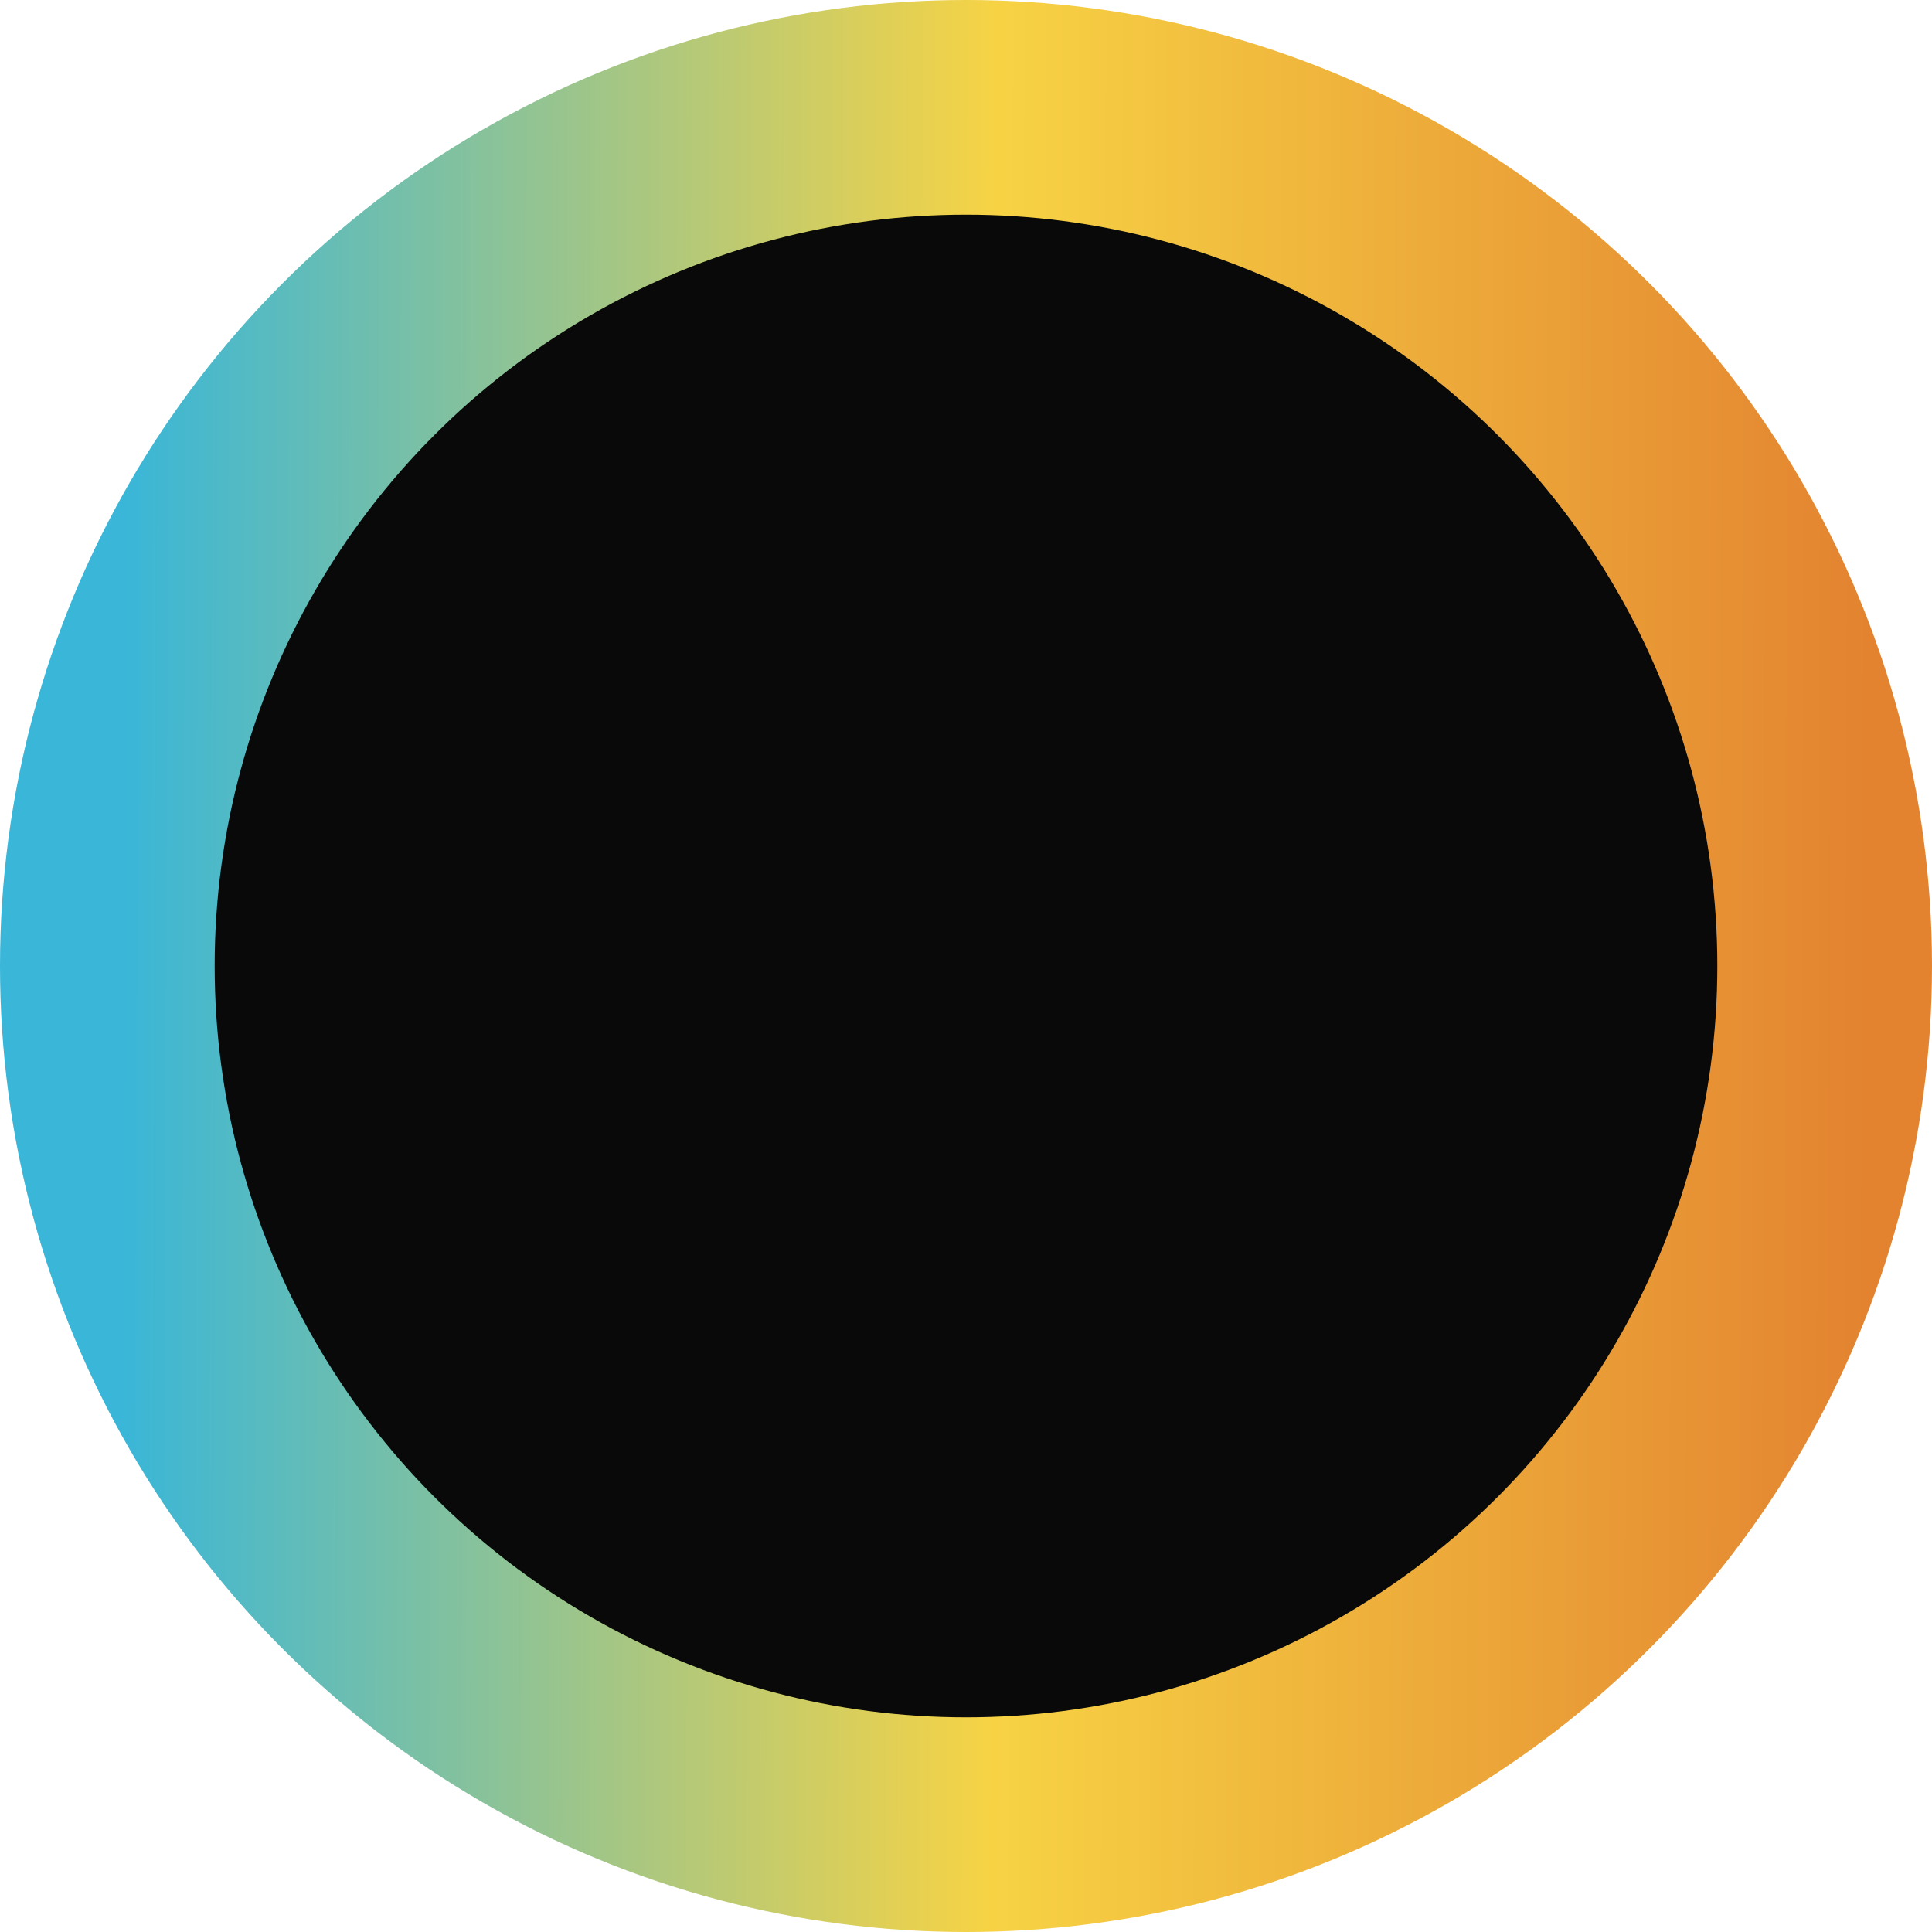 <svg width="18" height="18" viewBox="0 0 18 18" fill="none" xmlns="http://www.w3.org/2000/svg">
<circle cx="9" cy="9" r="8" fill="#090909" stroke="url(#paint0_linear_5_35994)" stroke-width="2"/>
<defs>
<linearGradient id="paint0_linear_5_35994" x1="1.14" y1="5.5" x2="17.411" y2="5.55" gradientUnits="userSpaceOnUse">
<stop stop-color="#39B6D8"/>
<stop offset="0.5" stop-color="#F7D344"/>
<stop offset="1" stop-color="#E38330"/>
</linearGradient>
</defs>
</svg>
